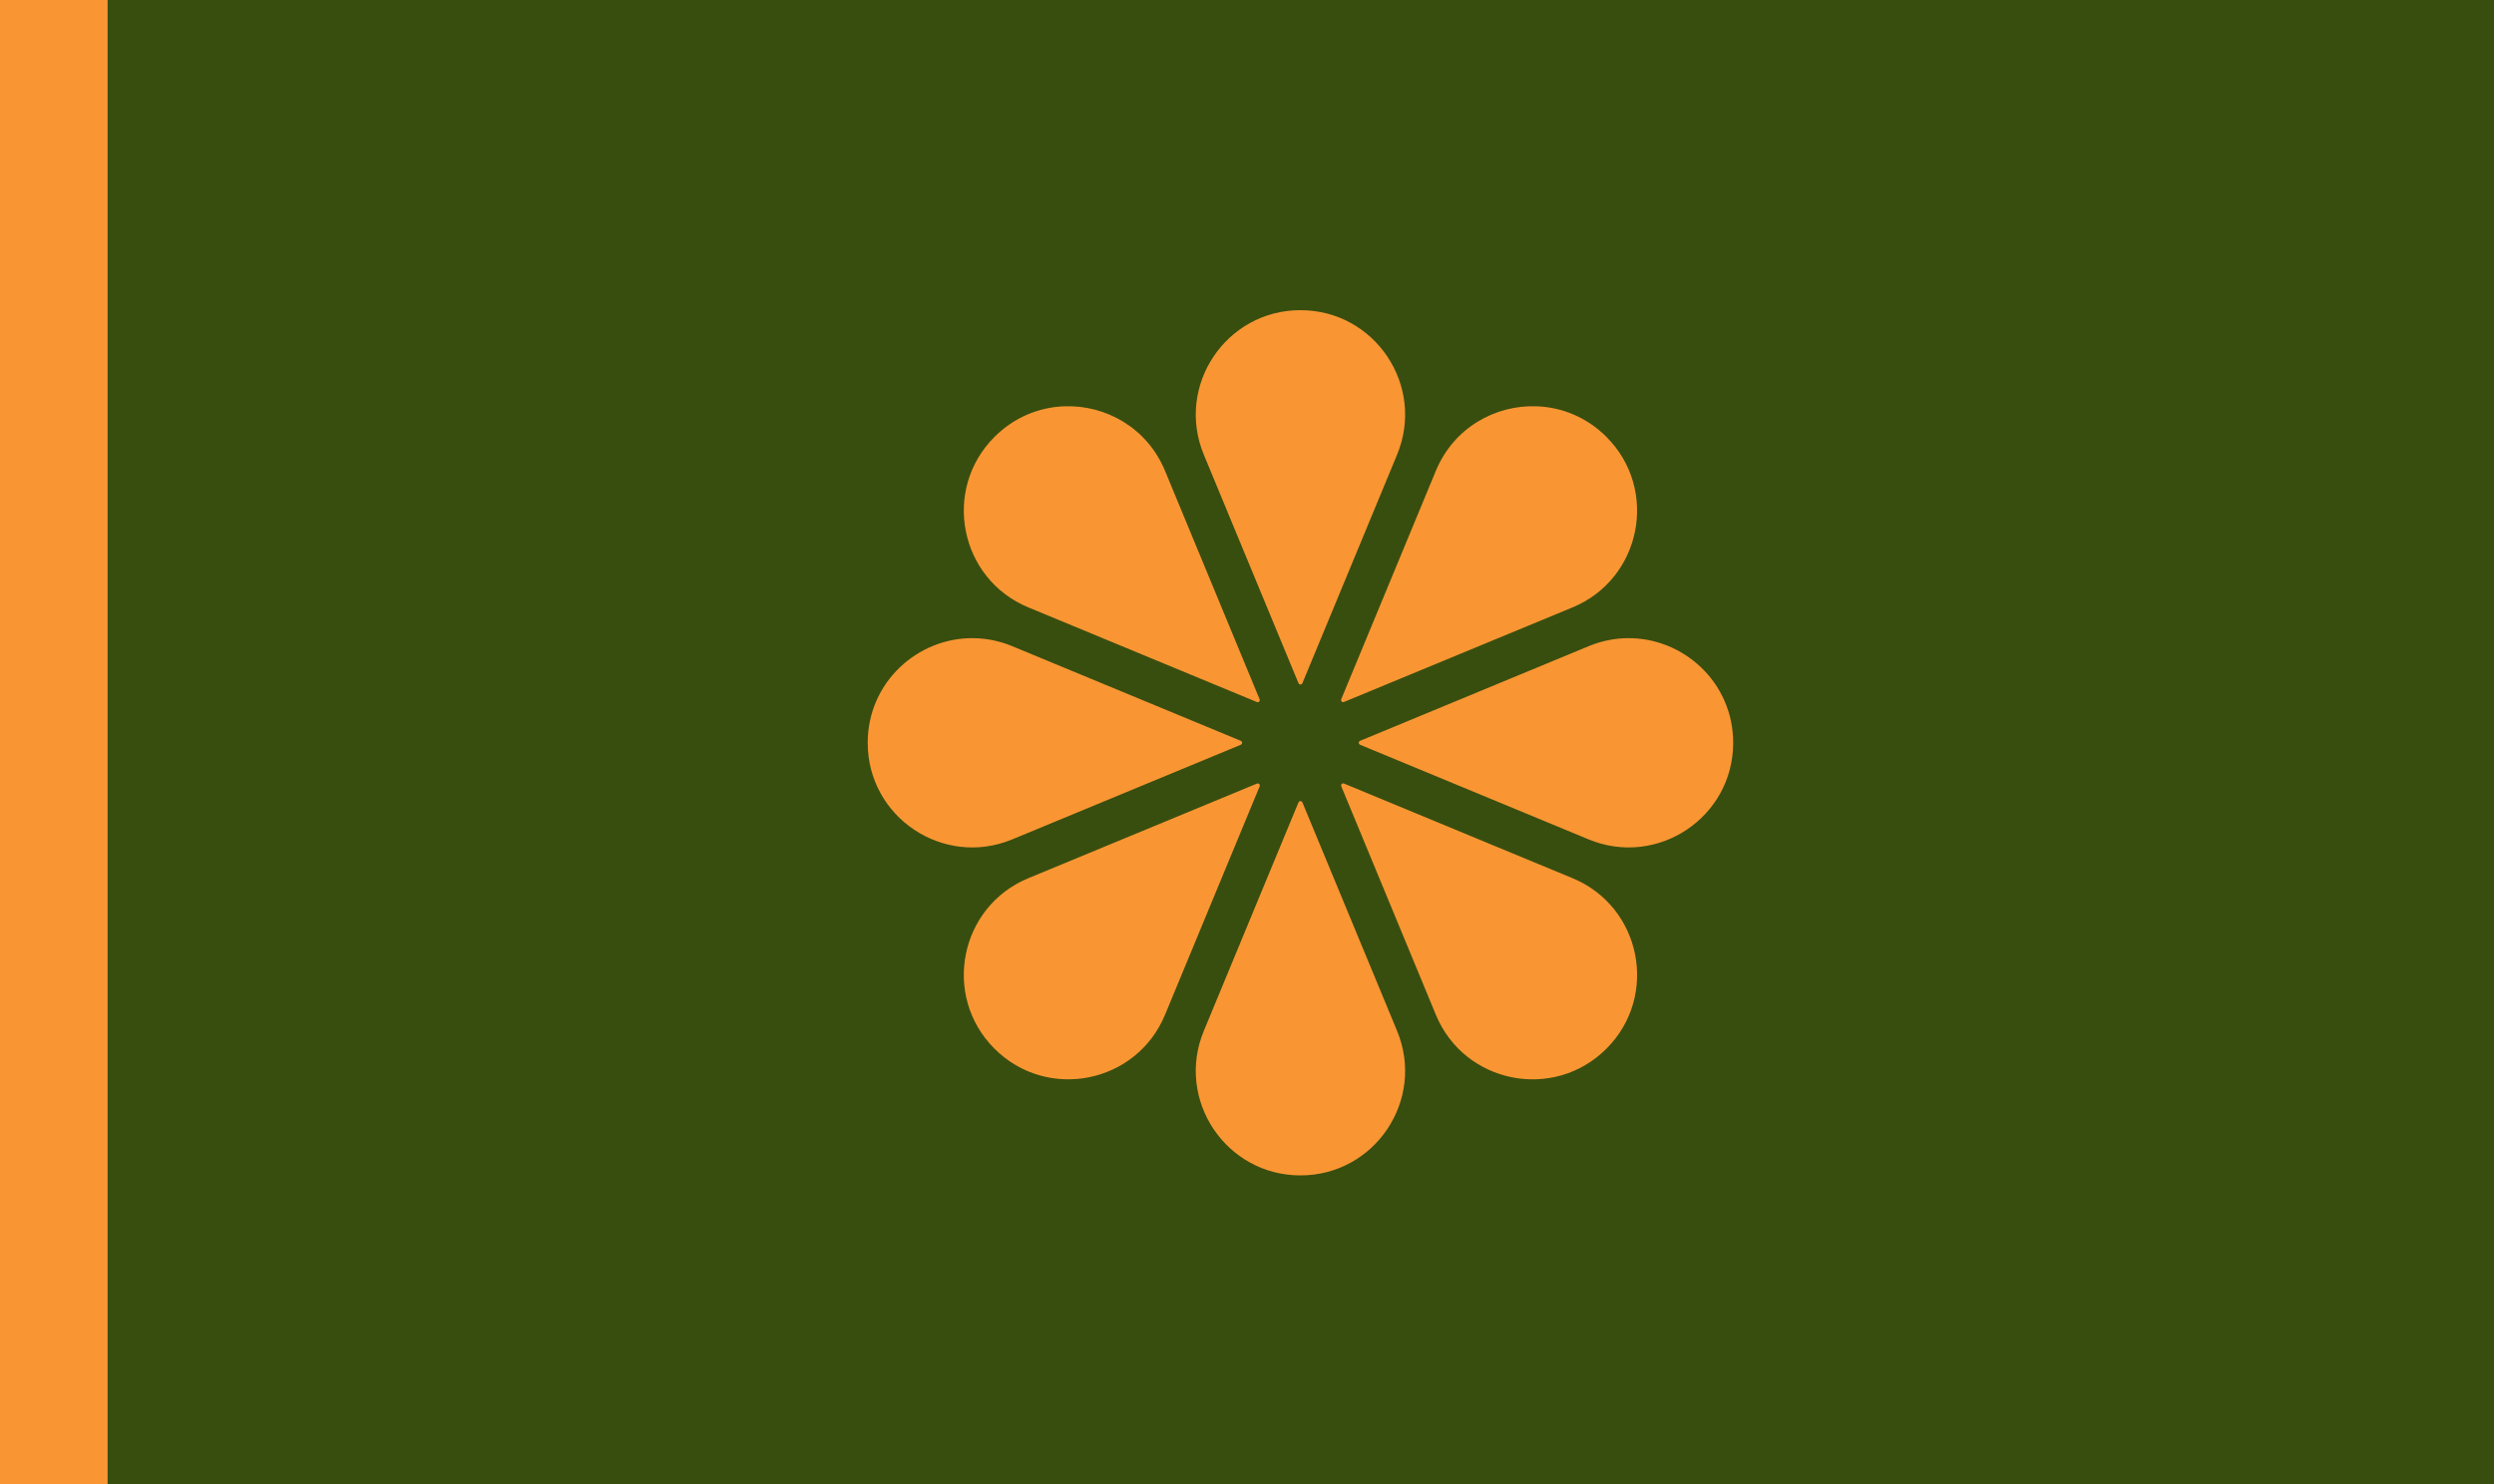 <?xml version="1.0" encoding="UTF-8" standalone="no"?>
<!DOCTYPE svg PUBLIC "-//W3C//DTD SVG 1.1//EN" "http://www.w3.org/Graphics/SVG/1.1/DTD/svg11.dtd">
<svg width="100%" height="100%" viewBox="0 0 1680 1000" version="1.1" xmlns="http://www.w3.org/2000/svg" xmlns:xlink="http://www.w3.org/1999/xlink" xml:space="preserve" xmlns:serif="http://www.serif.com/" style="fill-rule:evenodd;clip-rule:evenodd;stroke-linejoin:round;stroke-miterlimit:2;">
    <g id="Group">
        <rect id="Path" x="72" y="0" width="1608" height="1000" style="fill:rgb(56,78,15);"/>
        <rect id="path1" x="-0.342" y="0" width="72.795" height="1000" style="fill:rgb(249,150,51);"/>
        <path id="Path-copy" d="M876,209C825.805,209 791.703,260.001 810.915,306.381L874.678,460.328C875.158,461.495 876.839,461.495 877.322,460.328L941.085,306.381C960.294,260.001 926.195,209 876,209ZM716.767,273.768C699.976,274.417 683.212,281.086 669.897,294.402C634.408,329.891 646.34,390.061 692.717,409.273L846.667,473.037C847.849,473.517 848.968,472.335 848.489,471.168L784.77,317.221C772.758,288.238 744.747,272.687 716.767,273.768ZM1035.23,273.768C1007.25,272.687 979.238,288.238 967.227,317.221L903.463,471.168C902.984,472.349 904.165,473.472 905.333,472.989L1059.28,409.273C1105.66,390.061 1117.62,329.86 1082.1,294.355C1068.79,281.047 1052.02,274.417 1035.23,273.768ZM655.688,429.995C618.185,429.564 584.501,459.718 584.501,500.501C584.501,550.695 635.5,584.798 681.877,565.586L835.827,501.822C836.995,501.34 836.995,499.662 835.827,499.179L681.877,435.415C673.18,431.81 664.343,430.094 655.688,429.995ZM1096.31,429.995C1087.66,430.094 1078.82,431.81 1070.12,435.415L916.173,499.179C915.005,499.662 915.005,501.34 916.173,501.822L1070.12,565.586C1116.5,584.798 1167.5,550.695 1167.5,500.501C1167.5,459.718 1133.82,429.564 1096.31,429.995ZM905.333,527.967C904.152,527.485 903.029,528.666 903.511,529.833L967.227,683.78C986.439,730.16 1046.64,742.12 1082.14,706.604C1117.63,671.111 1105.66,610.939 1059.28,591.731L905.333,527.967ZM846.667,528.012L692.717,591.731C646.34,610.939 634.394,671.098 669.897,706.604C705.389,742.093 765.561,730.16 784.77,683.78L848.533,529.833C849.016,528.652 847.835,527.533 846.667,528.012ZM876,539.807C875.462,539.807 874.918,540.092 874.678,540.674L810.915,694.62C791.703,741.001 825.805,792 876,792C926.195,792 960.294,741.001 941.085,694.62L877.322,540.674C877.082,540.092 876.538,539.807 876,539.807Z" style="fill:rgb(249,150,51);fill-rule:nonzero;"/>
    </g>
</svg>
